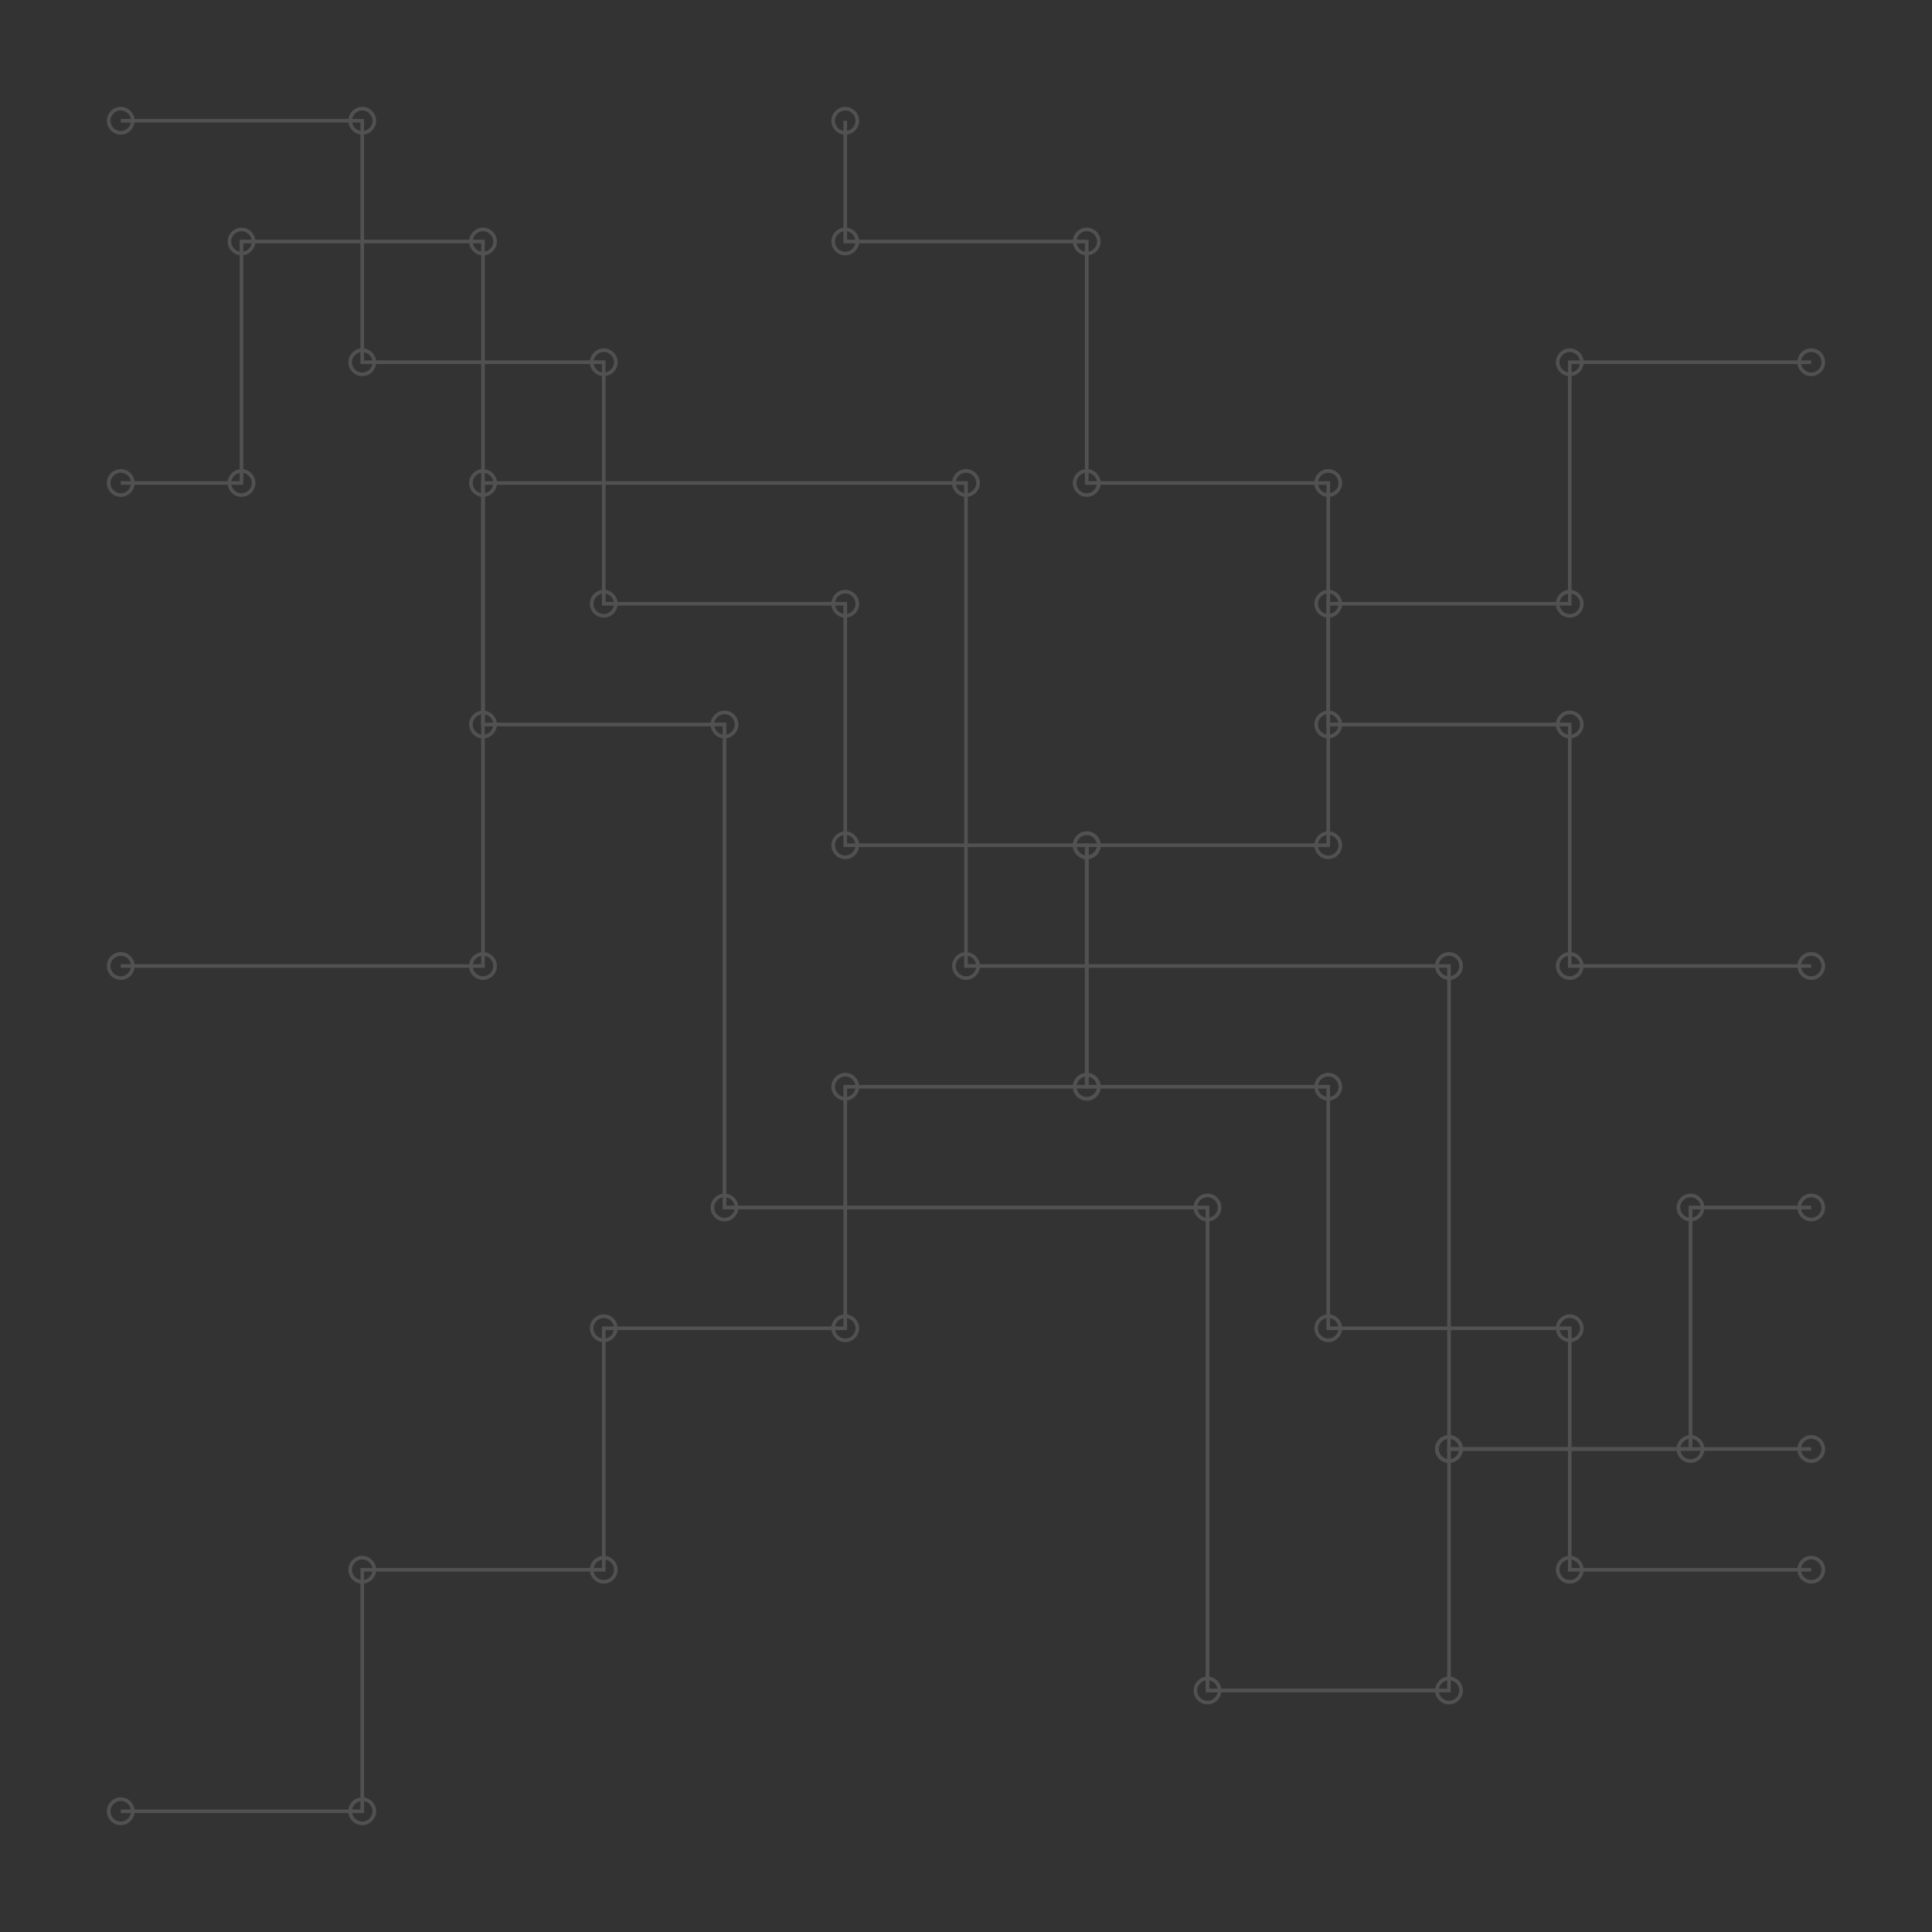 <?xml version="1.0" encoding="UTF-8" standalone="no"?>
<svg width="800px" height="800px" viewBox="0 0 800 800" version="1.1" xmlns="http://www.w3.org/2000/svg" xmlns:xlink="http://www.w3.org/1999/xlink">
    <rect x="0" y="0" width="800" height="800" fill="#333333" stroke="none"/>
    <g stroke="none" stroke-width="1" fill="none" fill-rule="evenodd">
        <g stroke="#FFFFFF" stroke-width="1.5" opacity="0.15">
            <path d="M50,50 L150,50 L150,150 L250,150 L250,250 L350,250 L350,350 L450,350 L450,450 L550,450 L550,550 L650,550 L650,650 L750,650"></path>
            <path d="M50,750 L150,750 L150,650 L250,650 L250,550 L350,550 L350,450 L450,450 L450,350 L550,350 L550,250 L650,250 L650,150 L750,150"></path>
            <path d="M50,400 L200,400 L200,200 L400,200 L400,400 L600,400 L600,600 L750,600"></path>
            <path d="M50,200 L100,200 L100,100 L200,100 L200,300 L300,300 L300,500 L500,500 L500,700 L600,700 L600,600 L700,600 L700,500 L750,500"></path>
            <path d="M350,50 L350,100 L450,100 L450,200 L550,200 L550,300 L650,300 L650,400 L750,400"></path>
            <circle cx="50" cy="50" r="5"></circle>
            <circle cx="150" cy="50" r="5"></circle>
            <circle cx="150" cy="150" r="5"></circle>
            <circle cx="250" cy="150" r="5"></circle>
            <circle cx="250" cy="250" r="5"></circle>
            <circle cx="350" cy="250" r="5"></circle>
            <circle cx="350" cy="350" r="5"></circle>
            <circle cx="450" cy="350" r="5"></circle>
            <circle cx="450" cy="450" r="5"></circle>
            <circle cx="550" cy="450" r="5"></circle>
            <circle cx="550" cy="550" r="5"></circle>
            <circle cx="650" cy="550" r="5"></circle>
            <circle cx="650" cy="650" r="5"></circle>
            <circle cx="750" cy="650" r="5"></circle>
            <circle cx="50" cy="750" r="5"></circle>
            <circle cx="150" cy="750" r="5"></circle>
            <circle cx="150" cy="650" r="5"></circle>
            <circle cx="250" cy="650" r="5"></circle>
            <circle cx="250" cy="550" r="5"></circle>
            <circle cx="350" cy="550" r="5"></circle>
            <circle cx="350" cy="450" r="5"></circle>
            <circle cx="450" cy="450" r="5"></circle>
            <circle cx="450" cy="350" r="5"></circle>
            <circle cx="550" cy="350" r="5"></circle>
            <circle cx="550" cy="250" r="5"></circle>
            <circle cx="650" cy="250" r="5"></circle>
            <circle cx="650" cy="150" r="5"></circle>
            <circle cx="750" cy="150" r="5"></circle>
            <circle cx="50" cy="400" r="5"></circle>
            <circle cx="200" cy="400" r="5"></circle>
            <circle cx="200" cy="200" r="5"></circle>
            <circle cx="400" cy="200" r="5"></circle>
            <circle cx="400" cy="400" r="5"></circle>
            <circle cx="600" cy="400" r="5"></circle>
            <circle cx="600" cy="600" r="5"></circle>
            <circle cx="750" cy="600" r="5"></circle>
            <circle cx="50" cy="200" r="5"></circle>
            <circle cx="100" cy="200" r="5"></circle>
            <circle cx="100" cy="100" r="5"></circle>
            <circle cx="200" cy="100" r="5"></circle>
            <circle cx="200" cy="300" r="5"></circle>
            <circle cx="300" cy="300" r="5"></circle>
            <circle cx="300" cy="500" r="5"></circle>
            <circle cx="500" cy="500" r="5"></circle>
            <circle cx="500" cy="700" r="5"></circle>
            <circle cx="600" cy="700" r="5"></circle>
            <circle cx="600" cy="600" r="5"></circle>
            <circle cx="700" cy="600" r="5"></circle>
            <circle cx="700" cy="500" r="5"></circle>
            <circle cx="750" cy="500" r="5"></circle>
            <circle cx="350" cy="50" r="5"></circle>
            <circle cx="350" cy="100" r="5"></circle>
            <circle cx="450" cy="100" r="5"></circle>
            <circle cx="450" cy="200" r="5"></circle>
            <circle cx="550" cy="200" r="5"></circle>
            <circle cx="550" cy="300" r="5"></circle>
            <circle cx="650" cy="300" r="5"></circle>
            <circle cx="650" cy="400" r="5"></circle>
            <circle cx="750" cy="400" r="5"></circle>
        </g>
    </g>
</svg>